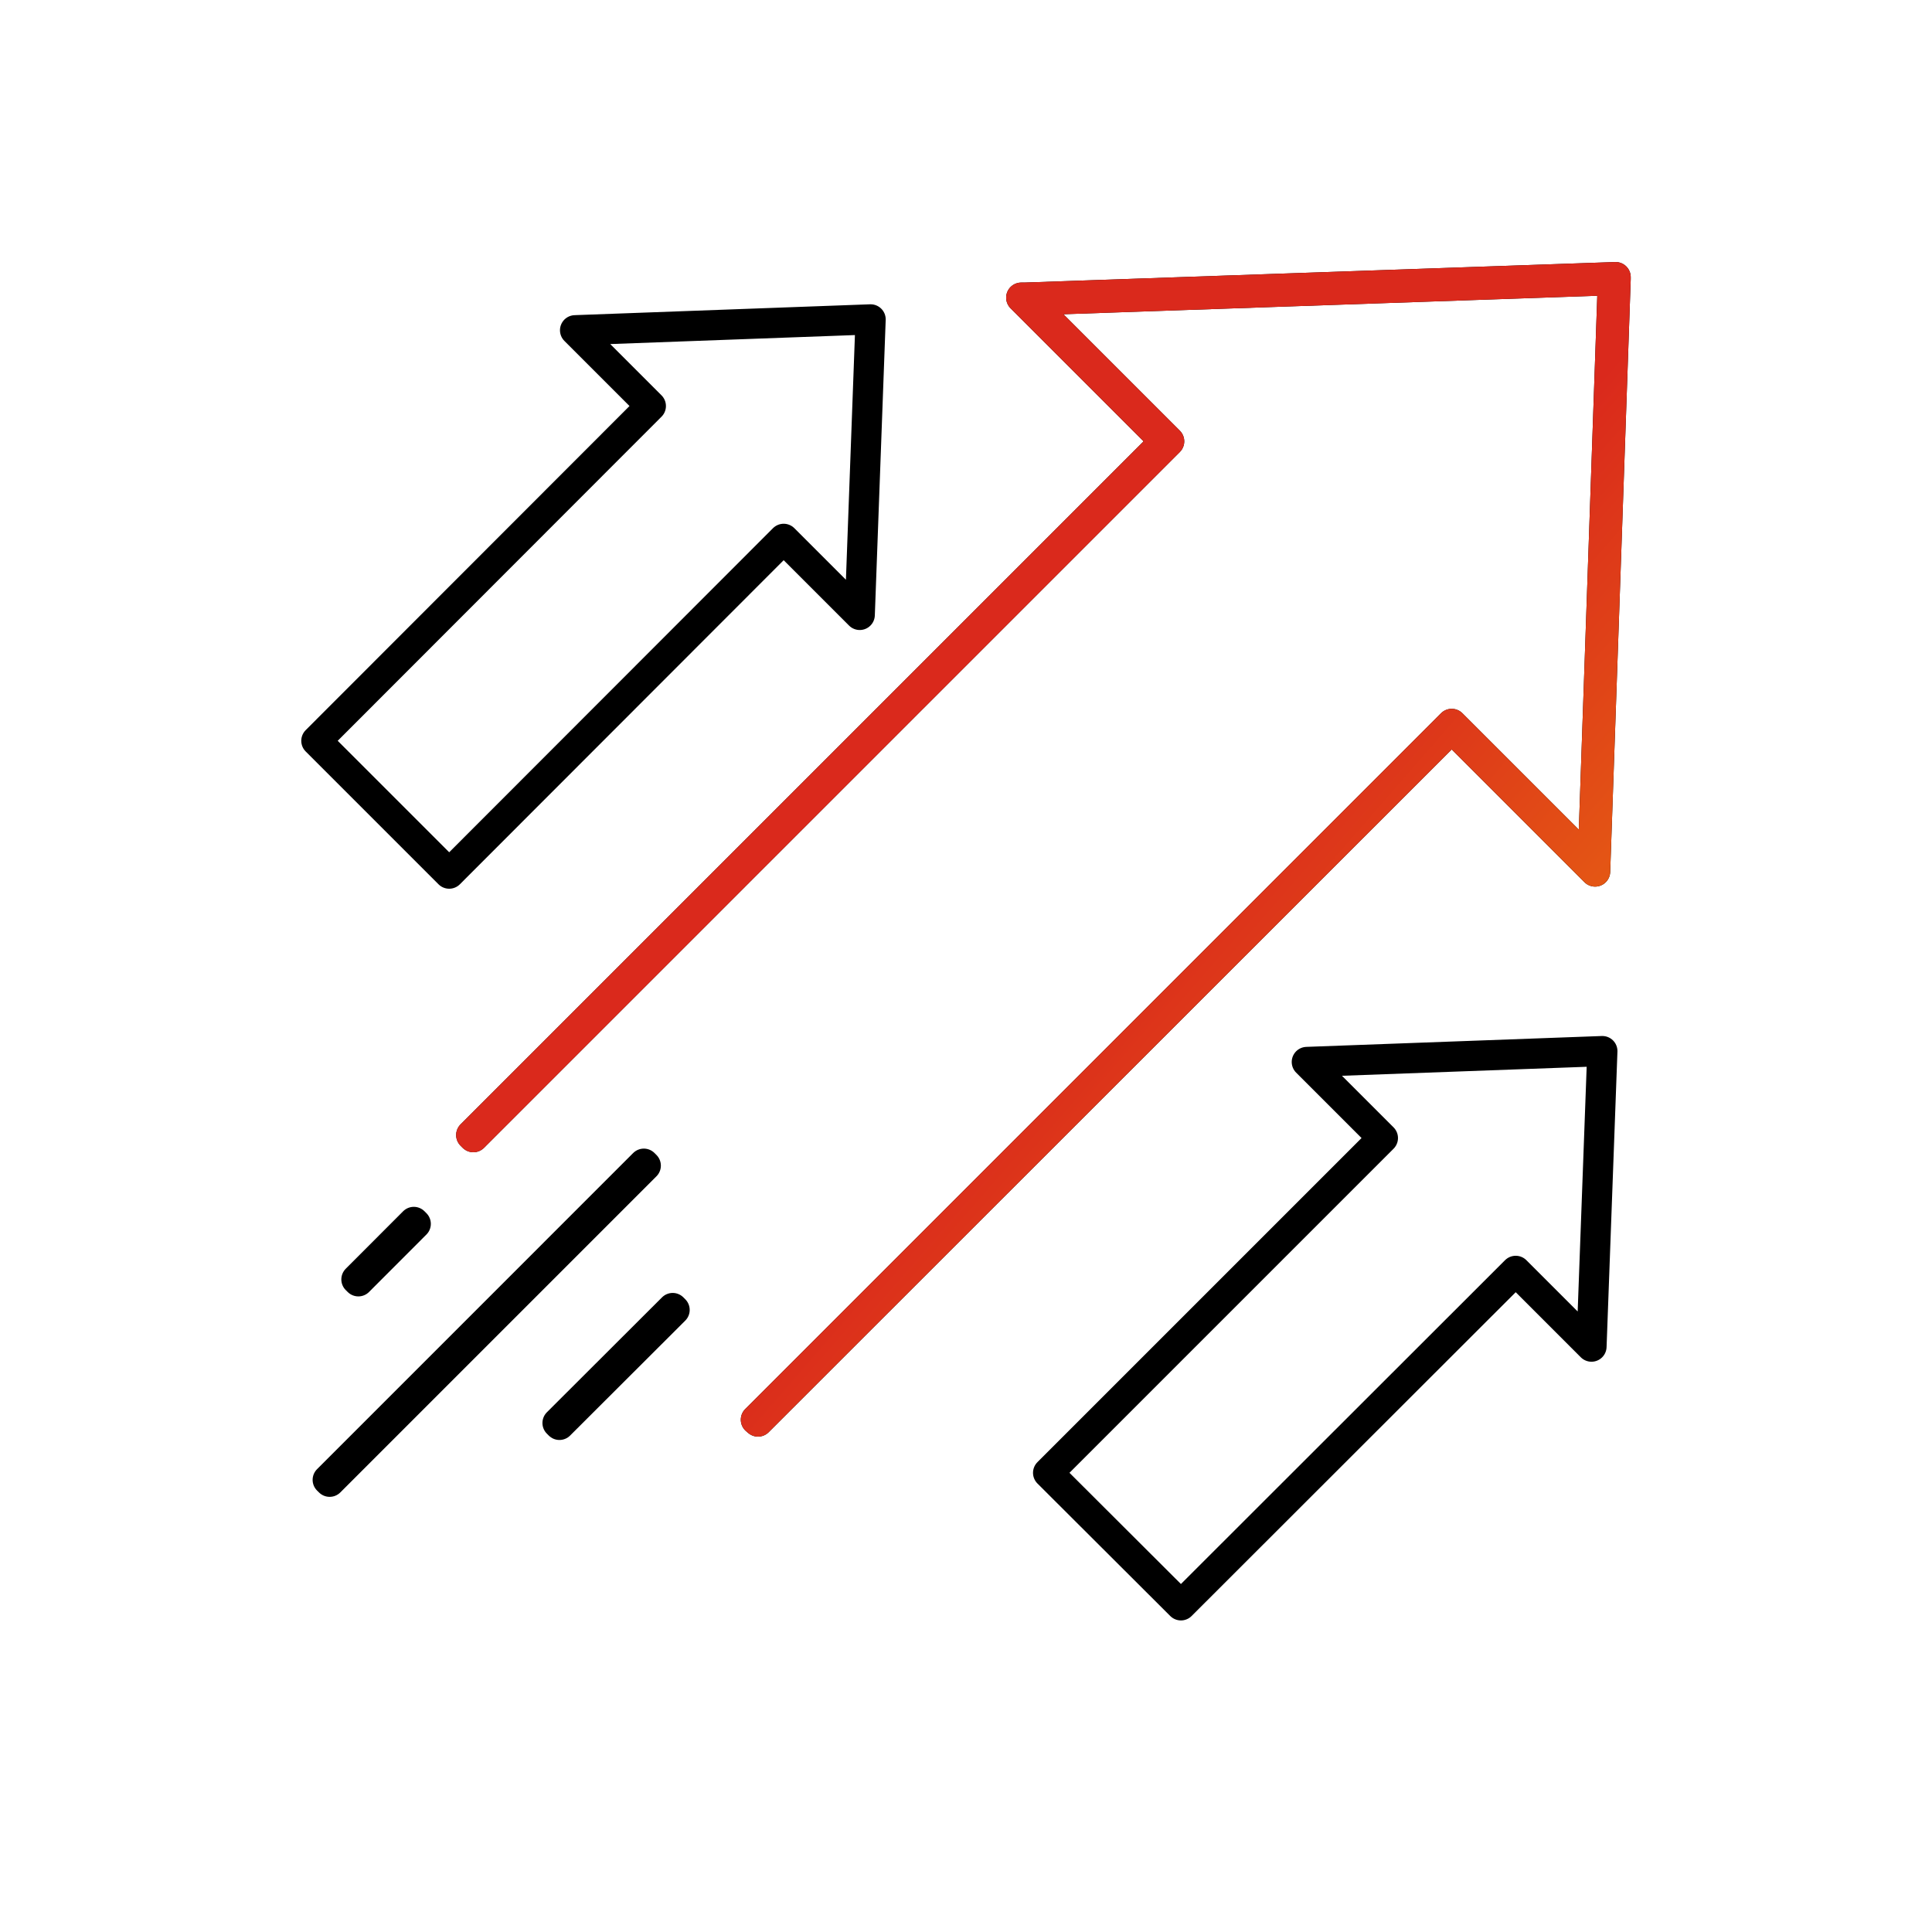 <?xml version="1.0" encoding="UTF-8"?> <svg xmlns="http://www.w3.org/2000/svg" width="64" height="64" viewBox="0 0 64 64" fill="none"><path d="M25.11 47.09L25.04 47.03L48.09 23.98L52.76 28.65L53.43 9.28L34.06 9.95L38.73 14.62L15.68 37.67L15.61 37.6L38.59 14.62L33.83 9.86H33.94L53.52 9.18V9.24L52.84 28.87L52.77 28.8L48.09 24.12L25.11 47.09Z" stroke="black" stroke-linecap="round" stroke-linejoin="round"></path><path d="M25.11 47.09L25.04 47.03L48.09 23.98L52.76 28.65L53.43 9.28L34.06 9.95L38.73 14.62L15.68 37.67L15.61 37.6L38.59 14.62L33.83 9.86H33.94L53.52 9.18V9.24L52.84 28.87L52.77 28.8L48.09 24.12L25.11 47.09Z" stroke="url(#paint0_linear_526_10033)" stroke-linecap="round" stroke-linejoin="round"></path><path d="M53.08 34.819L43.29 35.179L45.81 37.699L34.72 48.789L39.12 53.179L50.21 42.099L52.72 44.609L53.08 34.819Z" stroke="black" stroke-linecap="round" stroke-linejoin="round"></path><path d="M28.84 10.58L19.05 10.94L21.56 13.45L10.48 24.54L14.88 28.94L25.96 17.85L28.48 20.37L28.84 10.58Z" stroke="black" stroke-linecap="round" stroke-linejoin="round"></path><path d="M13.708 40.478L11.807 42.382L11.871 42.445L13.772 40.542L13.708 40.478Z" stroke="black" stroke-linecap="round" stroke-linejoin="round"></path><path d="M21.328 38.549L10.856 49.022L10.92 49.085L21.392 38.613L21.328 38.549Z" stroke="black" stroke-linecap="round" stroke-linejoin="round"></path><path d="M22.284 43.33L18.469 47.138L18.532 47.201L22.347 43.393L22.284 43.33Z" stroke="black" stroke-linecap="round" stroke-linejoin="round"></path><defs><linearGradient id="paint0_linear_526_10033" x1="28.299" y1="22.149" x2="67.761" y2="56.471" gradientUnits="userSpaceOnUse"><stop offset="0.236" stop-color="#DA291C"></stop><stop offset="1" stop-color="#FFCD00"></stop></linearGradient></defs></svg> 